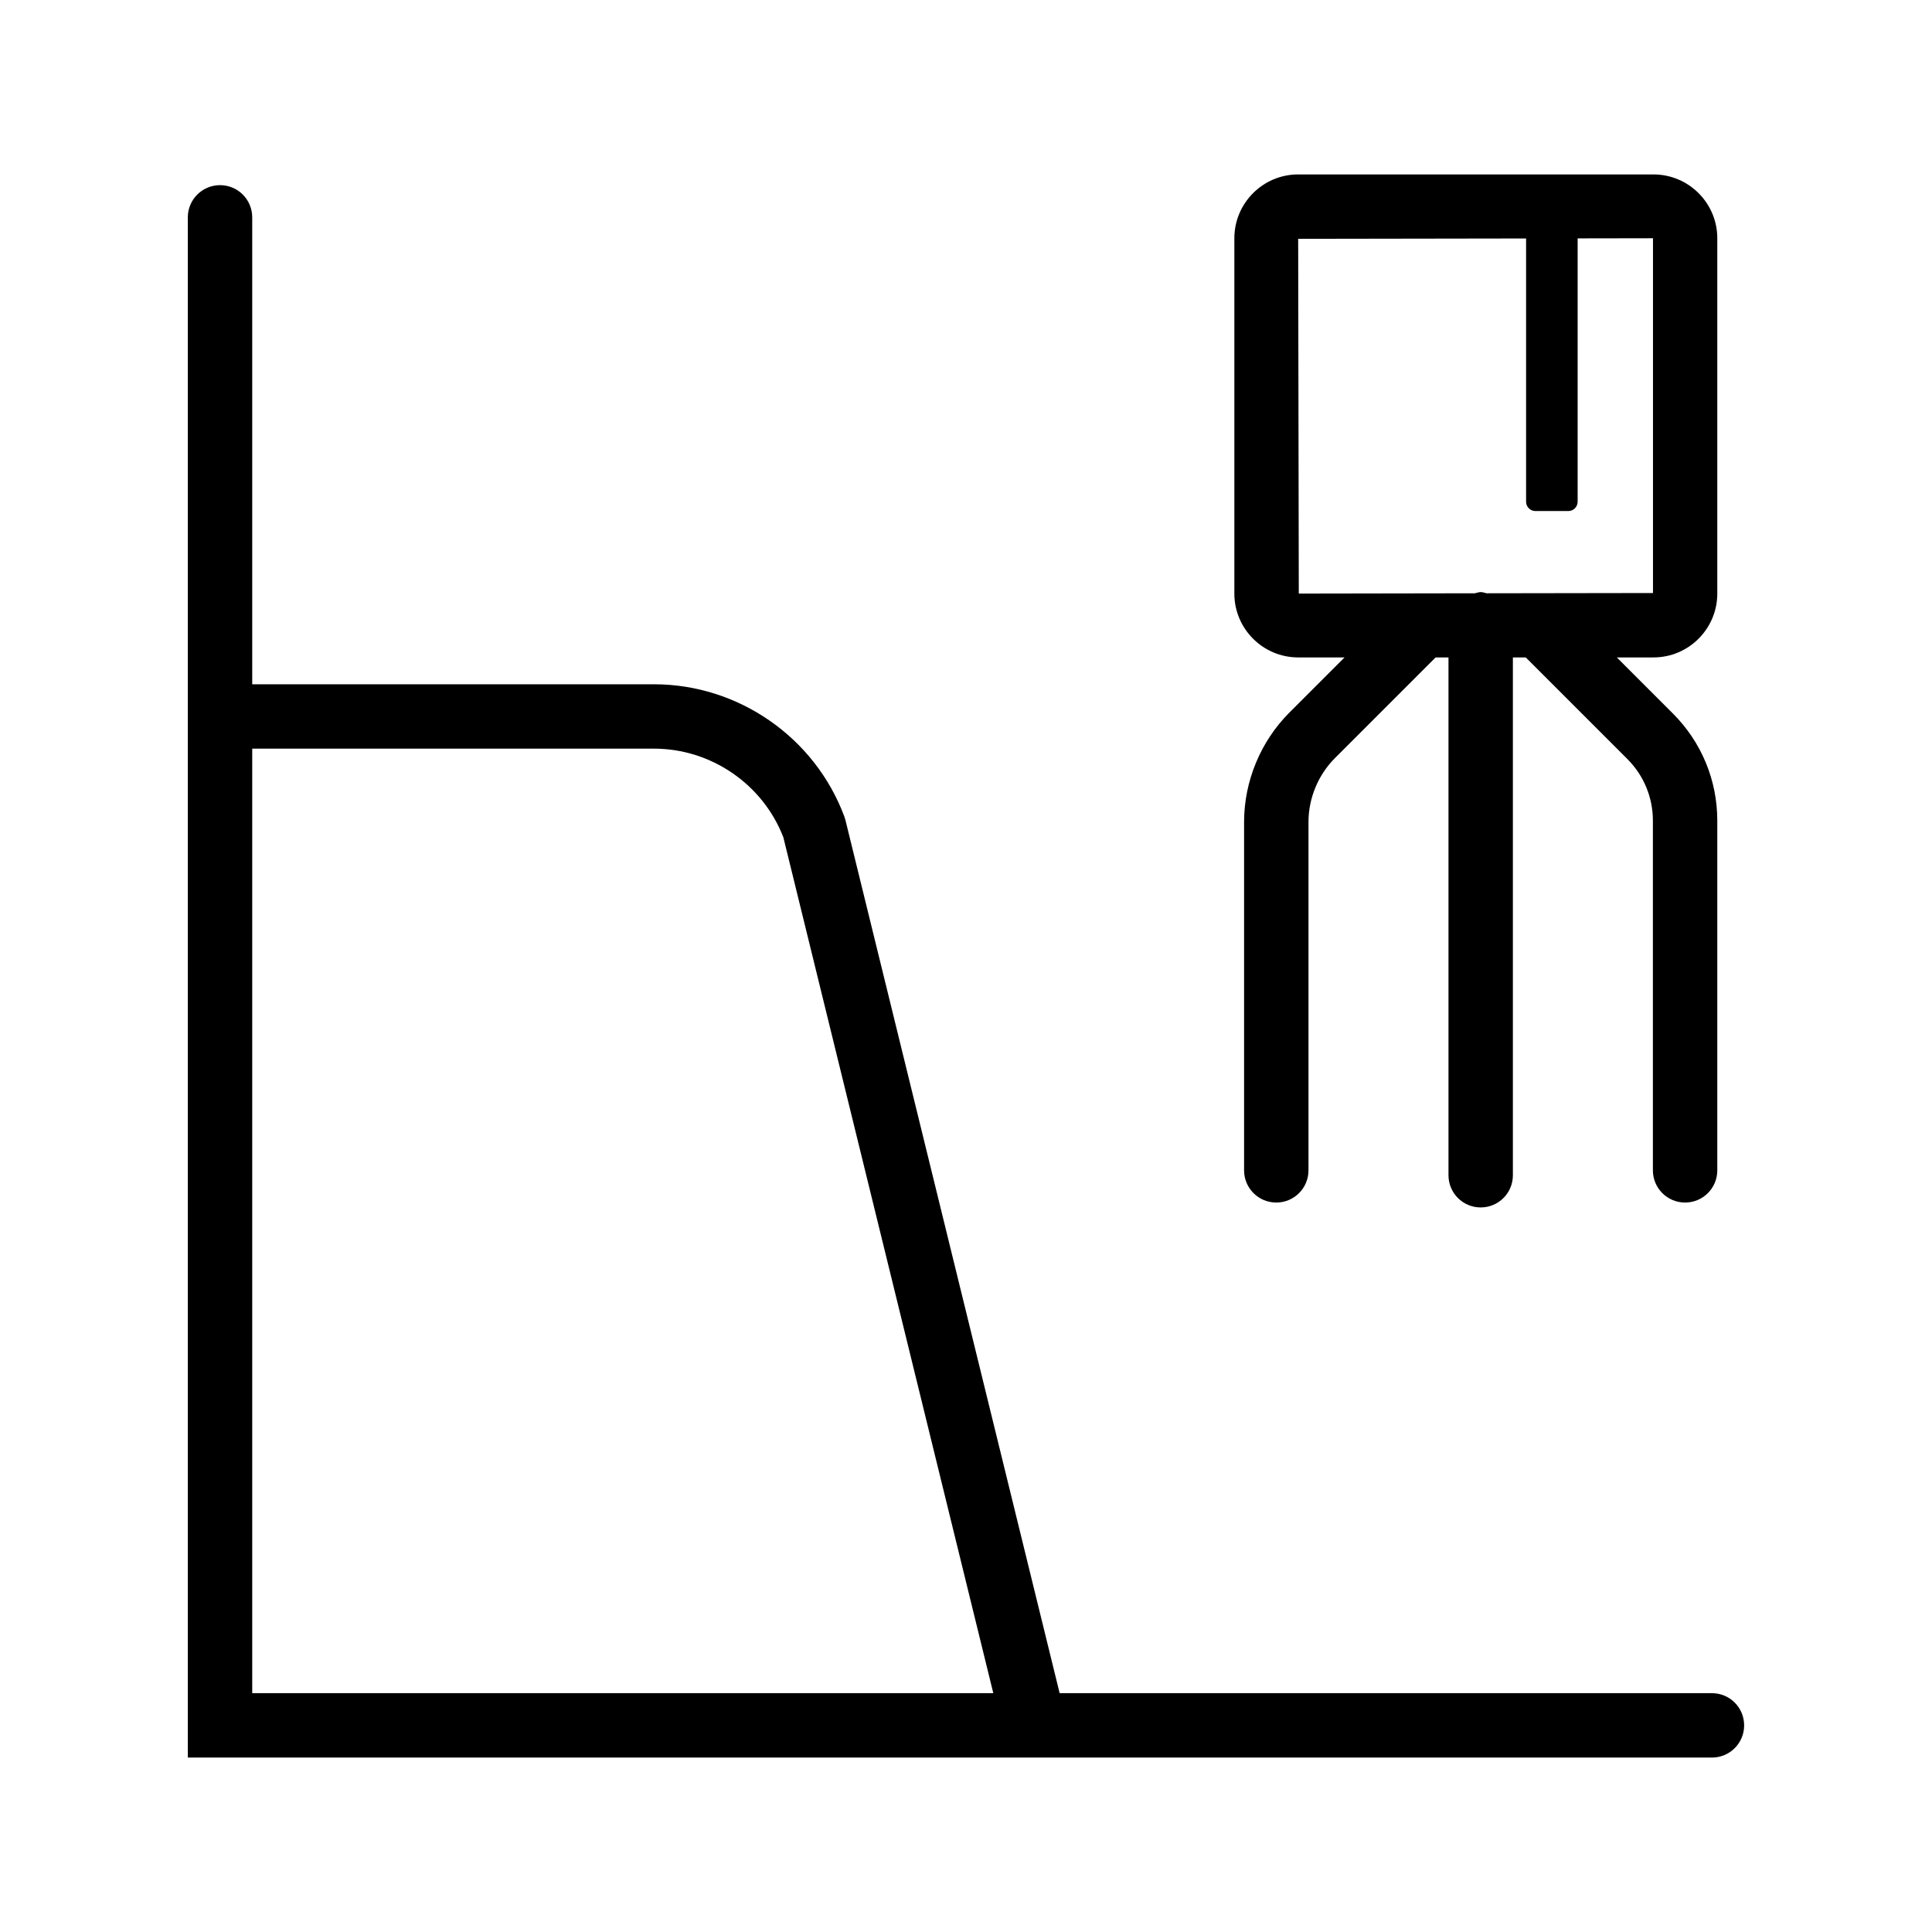 <?xml version="1.0" encoding="utf-8"?>
<!-- Generator: Adobe Illustrator 21.0.0, SVG Export Plug-In . SVG Version: 6.00 Build 0)  -->
<svg version="1.1" id="Layer_1" xmlns="http://www.w3.org/2000/svg" xmlns:xlink="http://www.w3.org/1999/xlink" x="0px" y="0px"
	 viewBox="0 0 60 60" style="enable-background:new 0 0 60 60;" xml:space="preserve">
<g>
	<path d="M40.316,20.417h1.44l-1.712,1.712c-0.895,0.895-1.408,2.134-1.408,3.4v10.817c0,0.553,0.447,1,1,1s1-0.447,1-1V25.529
		c0-0.739,0.3-1.464,0.822-1.986l3.126-3.126h0.4v16.081c0,0.553,0.447,1,1,1s1-0.447,1-1V20.417h0.4l3.154,3.154
		c0.512,0.512,0.794,1.193,0.794,1.918v10.857c0,0.553,0.447,1,1,1s1-0.447,1-1V25.489c0-1.259-0.49-2.442-1.38-3.332l-1.74-1.74
		h1.138c1.093,0,1.982-0.89,1.982-1.982V7.399c0-1.093-0.89-1.982-1.982-1.982H40.316c-1.093,0-1.982,0.89-1.982,1.982v11.035
		C38.333,19.527,39.223,20.417,40.316,20.417z M47.394,7.406v8.175c0,0.16,0.13,0.29,0.29,0.29h1.021c0.16,0,0.29-0.13,0.29-0.29
		V7.403l2.34-0.004v11.018l-5.167,0.008c-0.061-0.012-0.117-0.037-0.182-0.037c-0.065,0-0.122,0.025-0.184,0.037l-5.467,0.009
		L40.316,7.417L47.394,7.406z"/>
	<path d="M53.167,52.583H32.908l-6.652-27.114l-0.034-0.11c-0.914-2.457-3.289-4.108-5.91-4.108H7.833V6.75c0-0.553-0.448-1-1-1
		s-1,0.447-1,1v47.833h47.333c0.553,0,1-0.447,1-1S53.719,52.583,53.167,52.583z M7.833,23.25h12.479
		c1.771,0,3.379,1.104,4.016,2.754l6.52,26.579H7.833V23.25z"/>
</g>
</svg>
